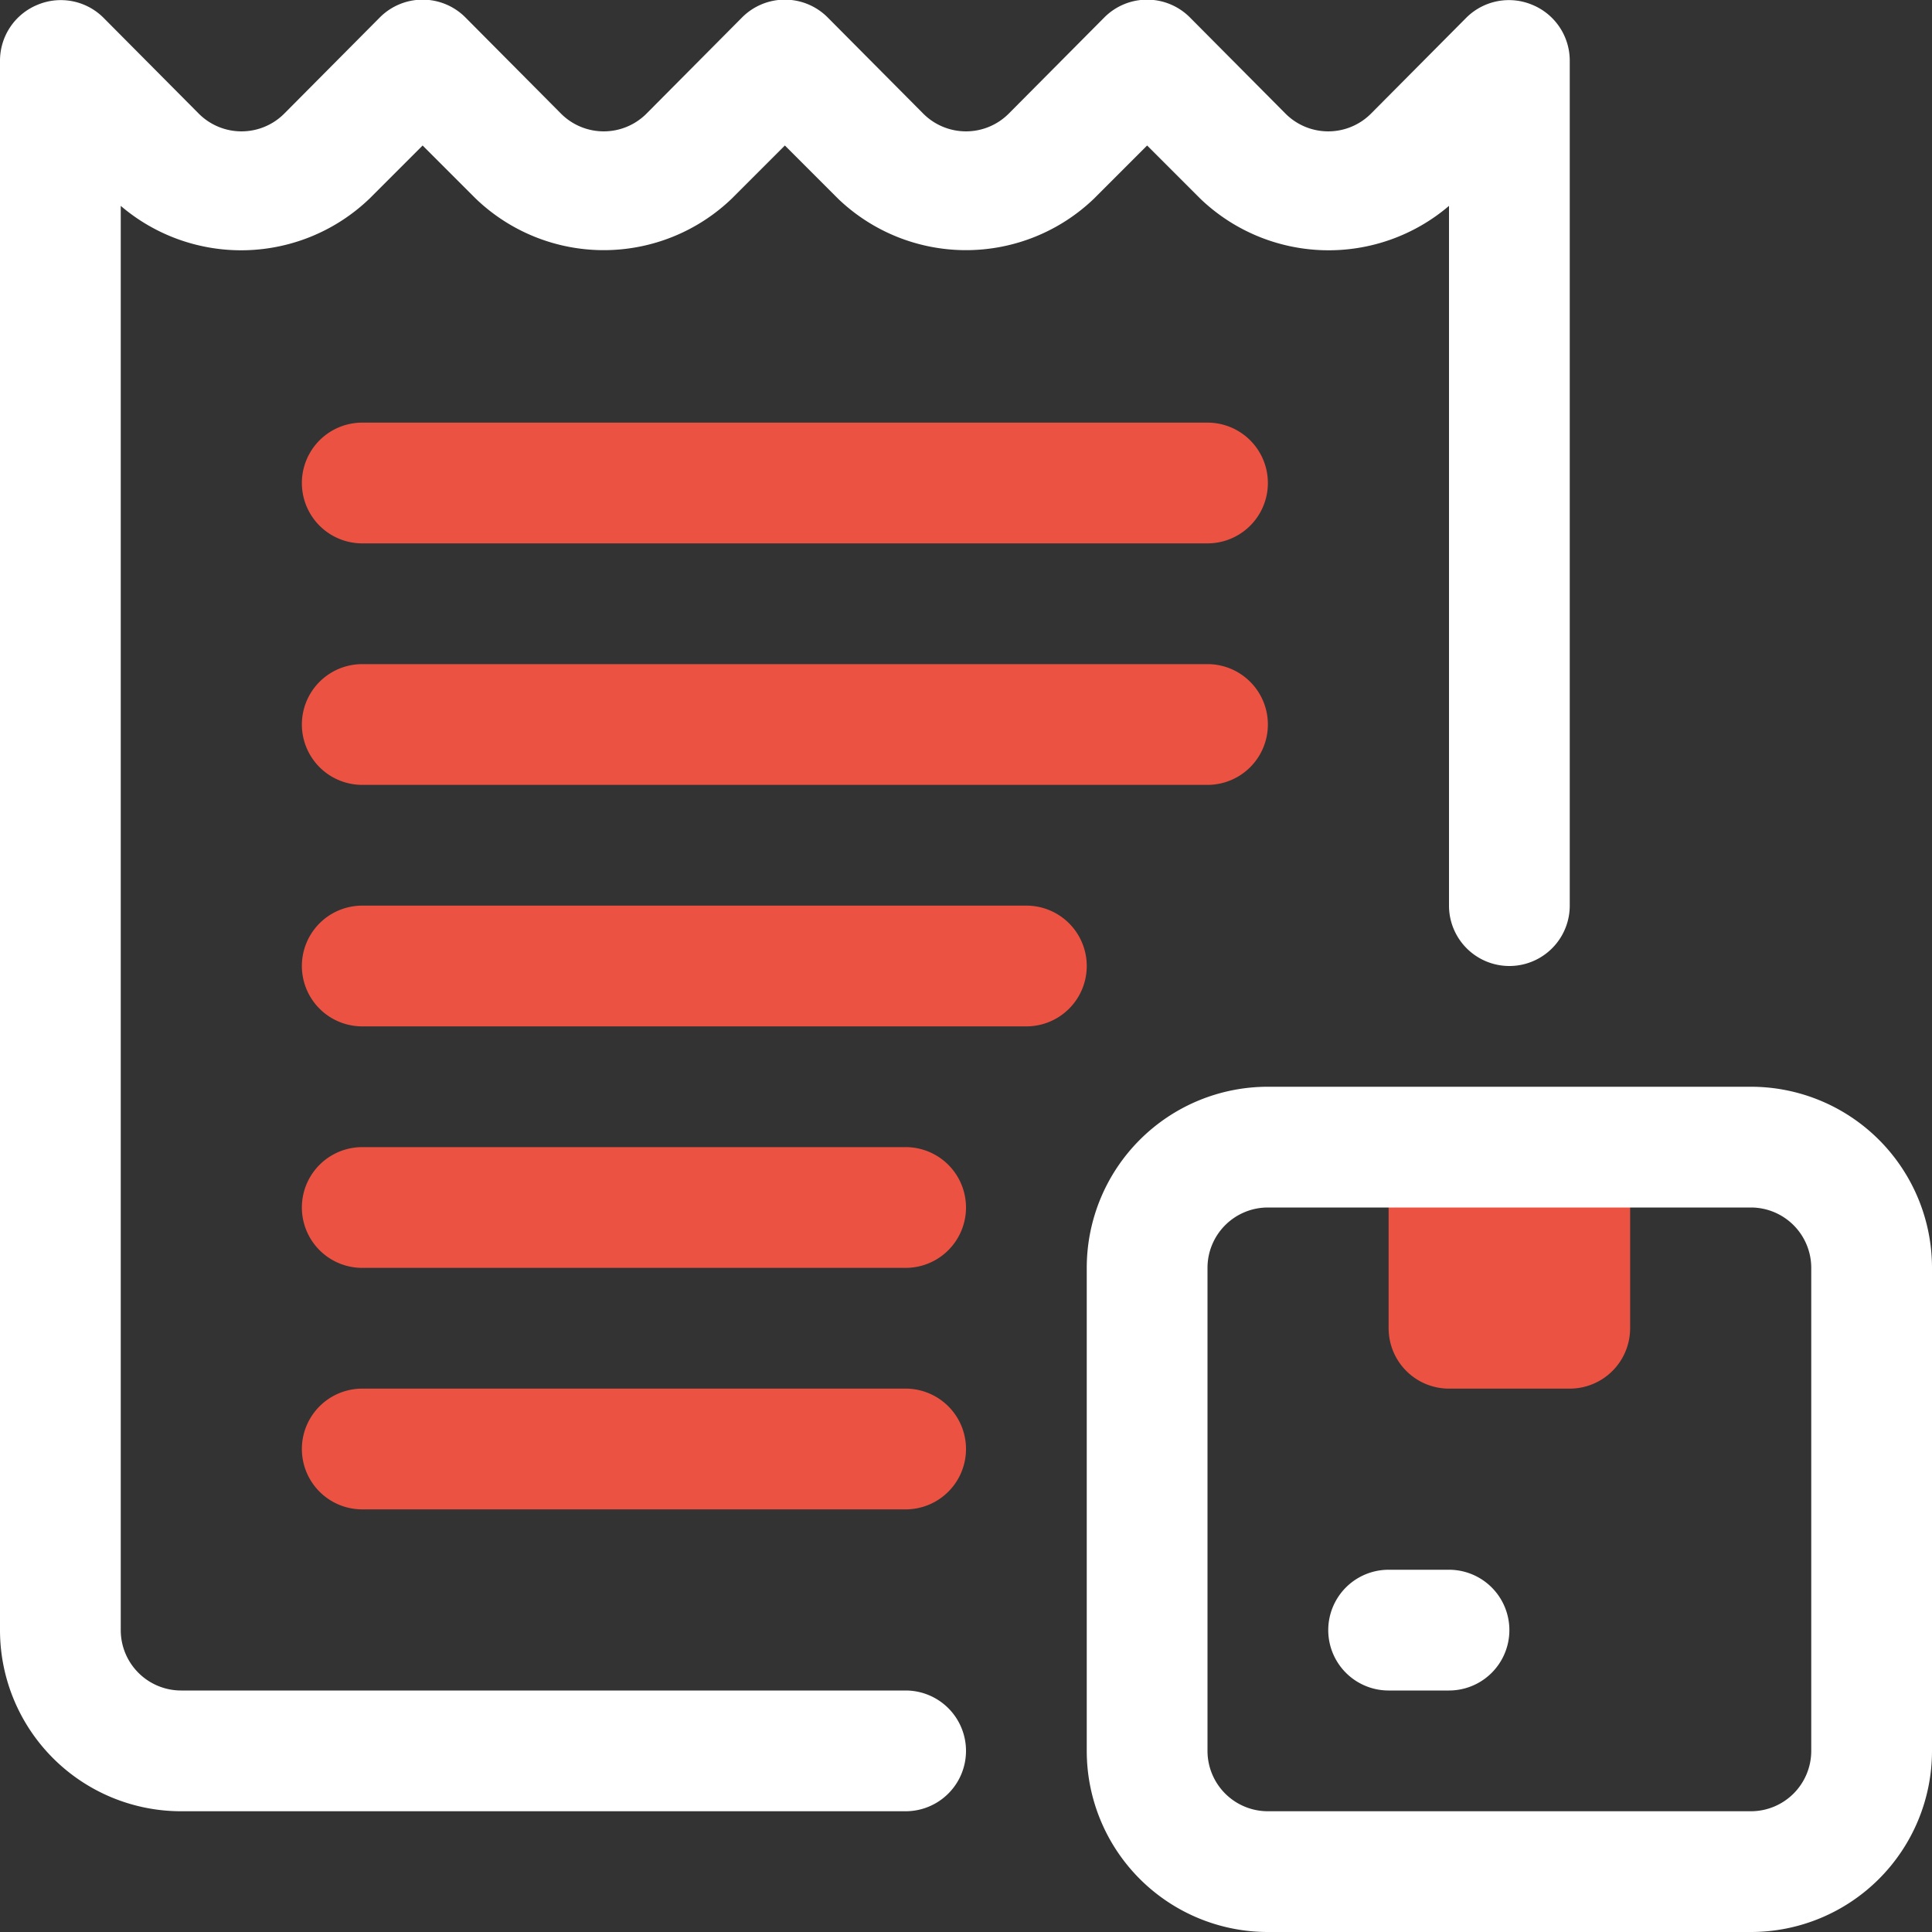 <svg viewBox="0 0 32 32" xmlns="http://www.w3.org/2000/svg">
            <rect x="0" y="0" width="32" height="32" fill="#333333" stroke="none"/>
            <g data-name="37. Receipt">
              <path
                d="M15 30H3a3 3 0 0 1-3-3V1A1 1 0 0 1 .62.08a1 1 0 0 1 1.09.21l1.58 1.59a1 1 0 0 0 1.42 0L6.29.29a1 1 0 0 1 1.42 0l1.58 1.59a1 1 0 0 0 1.42 0L12.29.29a1 1 0 0 1 1.42 0l1.58 1.59a1 1 0 0 0 1.42 0L18.29.29a1 1 0 0 1 1.42 0l1.58 1.59a1 1 0 0 0 1.42 0L24.29.29a1 1 0 0 1 1.09-.21A1 1 0 0 1 26 1v14a1 1 0 0 1-2 0V3.41a3.07 3.07 0 0 1-4.12-.12L19 2.41l-.88.88a3.06 3.06 0 0 1-4.24 0L13 2.41l-.88.88a3.06 3.06 0 0 1-4.24 0L7 2.41l-.88.88A3.07 3.07 0 0 1 2 3.41V27a1 1 0 0 0 1 1h12a1 1 0 0 1 0 2Z"
                fill="#fff"
                class="fill-04009a"></path>
              <path
                d="M15 25H6a1 1 0 0 1 0-2h9a1 1 0 0 1 0 2ZM15 21H6a1 1 0 0 1 0-2h9a1 1 0 0 1 0 2ZM17 17H6a1 1 0 0 1 0-2h11a1 1 0 0 1 0 2ZM20 13H6a1 1 0 0 1 0-2h14a1 1 0 0 1 0 2ZM20 9H6a1 1 0 0 1 0-2h14a1 1 0 0 1 0 2ZM23 19h4v3a1 1 0 0 1-1 1h-2a1 1 0 0 1-1-1v-3Z"
                fill="#ec5242"
                class="fill-77acf1"></path>
              <path d="M29 32h-8a3 3 0 0 1-3-3v-8a3 3 0 0 1 3-3h8a3 3 0 0 1 3 3v8a3 3 0 0 1-3 3Zm-8-12a1 1 0 0 0-1 1v8a1 1 0 0 0 1 1h8a1 1 0 0 0 1-1v-8a1 1 0 0 0-1-1Z" fill="#fff"></path>
              <path d="M24 28h-1a1 1 0 0 1 0-2h1a1 1 0 0 1 0 2Z" fill="#fff" class="grey"></path>
            </g>
          </svg>